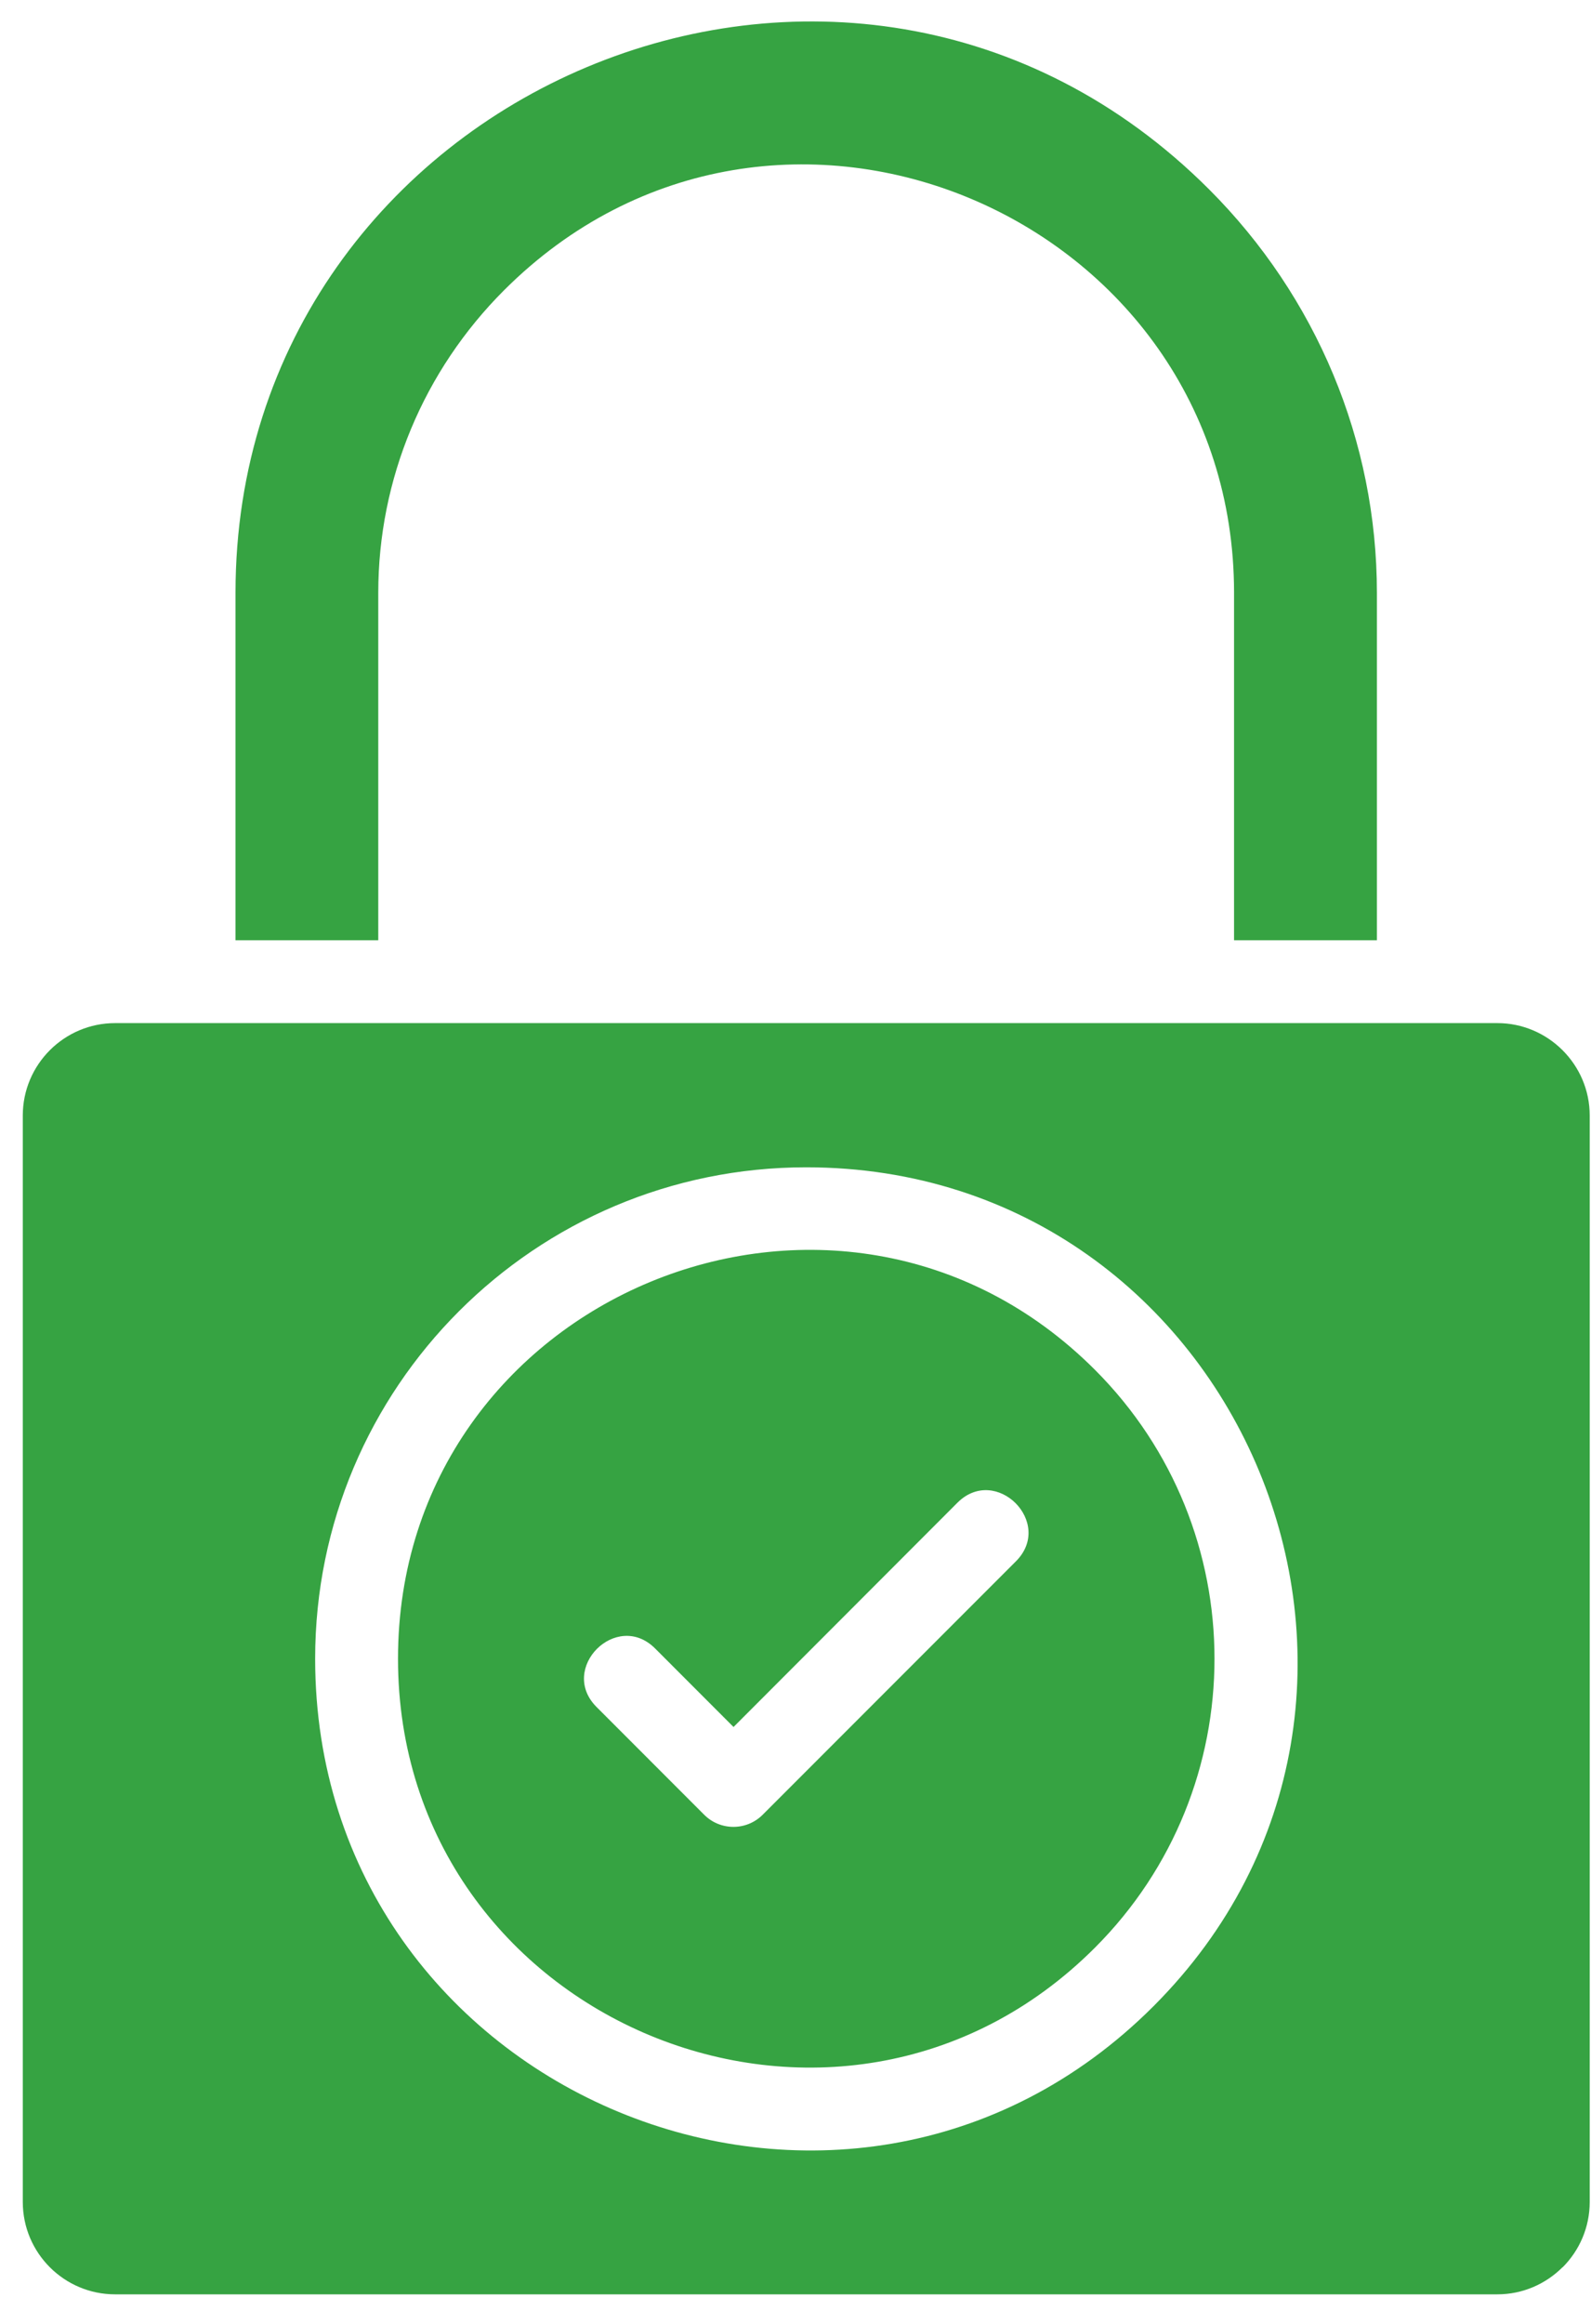 <svg width="37" height="54" viewBox="0 0 37 54" fill="none" xmlns="http://www.w3.org/2000/svg">
<path fill-rule="evenodd" clip-rule="evenodd" d="M34.823 23.775H2.677C1.493 23.775 0.53 24.738 0.53 25.922V51.17C0.53 52.354 1.493 53.316 2.677 53.316H34.823C35.412 53.316 35.949 53.075 36.339 52.685L36.341 52.687C36.73 52.298 36.97 51.761 36.97 51.17V25.922C36.97 24.736 35.998 23.775 34.823 23.775ZM5.477 21.848V13.776C5.477 2.103 19.714 -4.003 28.122 4.404C30.613 6.896 32.021 10.249 32.021 13.776V21.85H28.699V13.776C28.699 5.022 18.024 0.446 11.72 6.747C9.851 8.616 8.797 11.128 8.797 13.776V21.85H5.477L5.477 21.848ZM25.464 31.832C29.171 35.538 29.171 41.553 25.464 45.26C19.499 51.225 9.256 46.979 9.256 38.547C9.254 30.112 19.497 25.866 25.464 31.832ZM18.749 27.126C28.889 27.126 34.001 39.444 26.825 46.621C19.647 53.797 7.329 48.685 7.329 38.545C7.329 32.239 12.441 27.126 18.749 27.126ZM22.265 34.921C23.161 34.026 24.522 35.386 23.626 36.282L17.737 42.171C17.361 42.547 16.752 42.547 16.376 42.171L13.874 39.668C12.978 38.773 14.339 37.412 15.235 38.307L17.059 40.132L22.265 34.921Z" fill="#36A342"/>
</svg>
